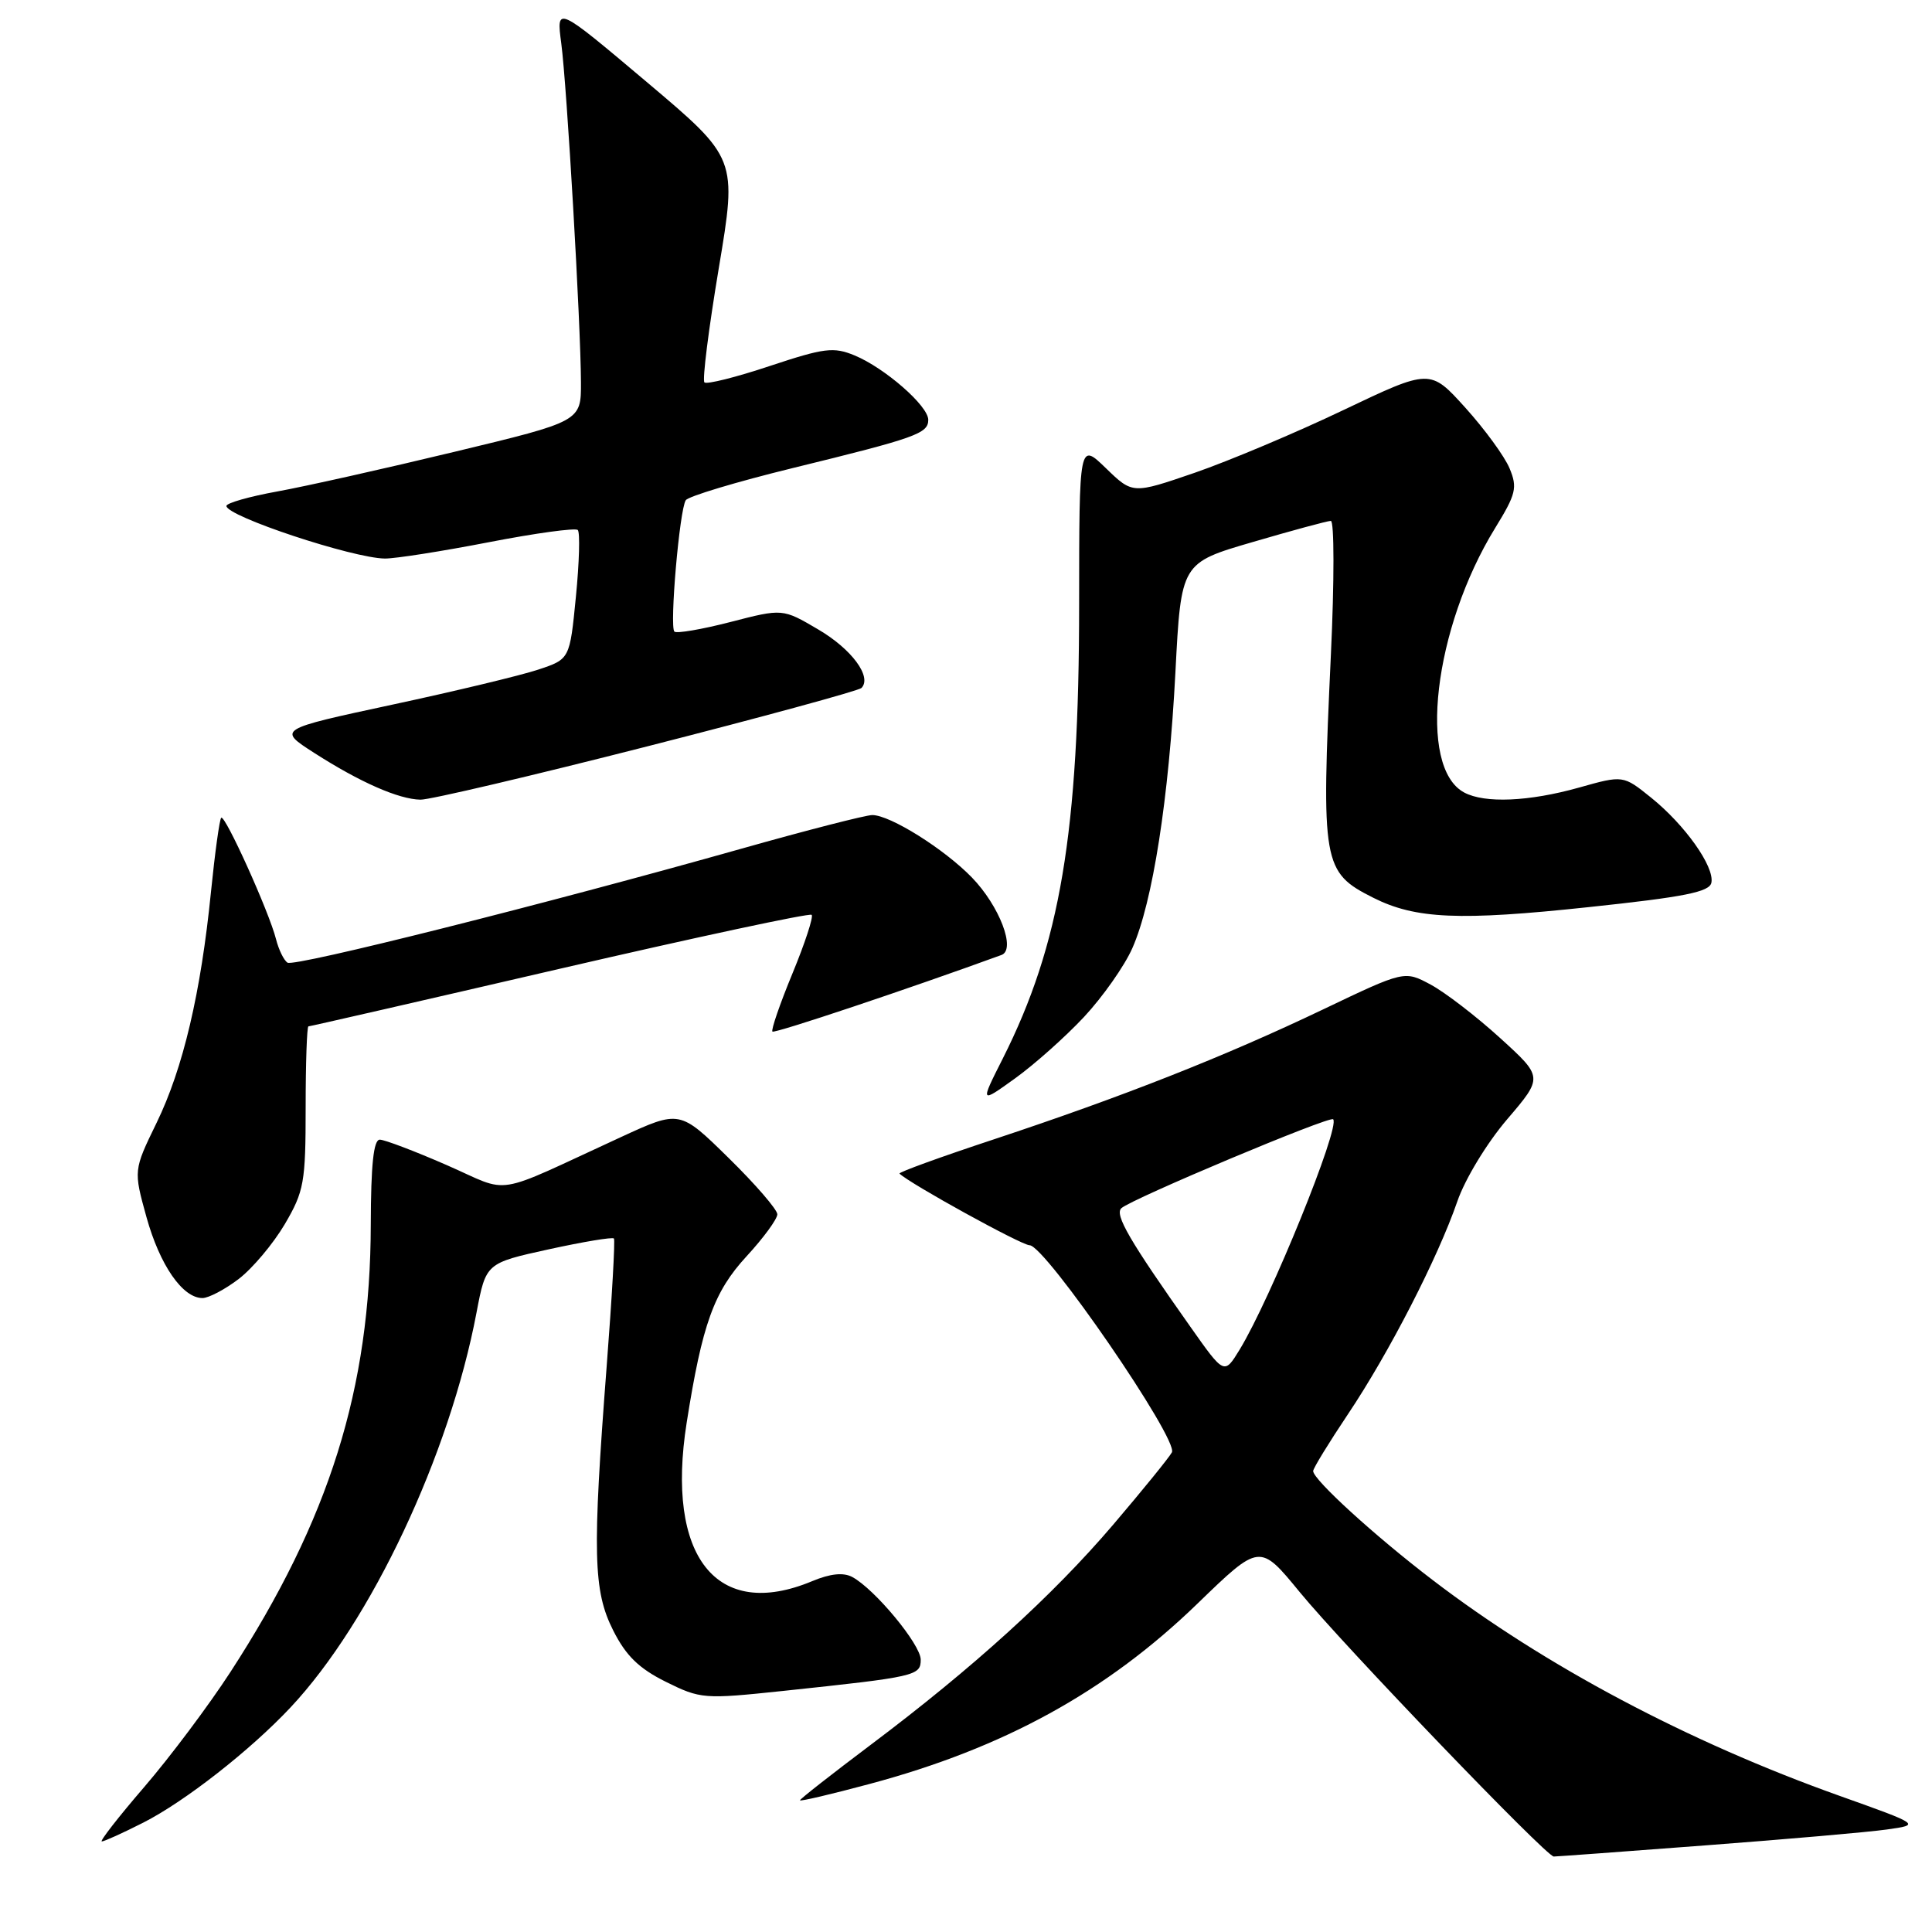 <?xml version="1.0" encoding="UTF-8" standalone="no"?>
<!DOCTYPE svg PUBLIC "-//W3C//DTD SVG 1.1//EN" "http://www.w3.org/Graphics/SVG/1.1/DTD/svg11.dtd" >
<svg xmlns="http://www.w3.org/2000/svg" xmlns:xlink="http://www.w3.org/1999/xlink" version="1.1" viewBox="0 0 256 256">
 <g >
 <path fill="currentColor"
d=" M 226.00 244.52 C 236.72 243.71 247.53 242.77 250.00 242.42 C 254.50 241.79 254.50 241.79 243.73 237.95 C 223.68 230.80 204.73 220.75 189.83 209.36 C 182.19 203.53 174.00 196.06 174.00 194.92 C 174.00 194.56 176.08 191.17 178.61 187.39 C 184.04 179.29 190.53 166.66 193.10 159.20 C 194.12 156.23 197.02 151.46 199.70 148.32 C 204.48 142.73 204.48 142.73 198.77 137.54 C 195.63 134.68 191.49 131.50 189.58 130.47 C 186.10 128.60 186.10 128.60 175.30 133.76 C 162.24 140.00 148.80 145.30 131.69 150.97 C 124.64 153.30 119.02 155.34 119.19 155.51 C 120.58 156.86 135.36 165.00 136.42 165.00 C 138.49 165.00 156.22 190.80 155.28 192.45 C 154.85 193.21 151.35 197.51 147.50 202.03 C 139.48 211.43 128.94 221.00 115.41 231.17 C 110.24 235.06 106.00 238.38 106.00 238.55 C 106.00 238.72 110.14 237.75 115.20 236.39 C 133.02 231.63 146.65 224.13 158.66 212.50 C 166.92 204.50 166.92 204.50 172.21 210.95 C 178.00 218.01 204.89 246.00 205.88 246.00 C 206.22 246.00 215.28 245.34 226.00 244.52 Z  M 18.98 241.51 C 24.48 238.72 33.16 231.93 38.49 226.25 C 49.17 214.87 59.57 192.79 63.14 173.93 C 64.39 167.37 64.39 167.37 72.72 165.54 C 77.30 164.54 81.18 163.89 81.35 164.11 C 81.52 164.32 81.09 171.93 80.39 181.00 C 78.48 205.89 78.60 210.78 81.25 216.04 C 82.94 219.40 84.67 221.08 88.23 222.85 C 92.83 225.13 93.29 225.16 103.73 224.06 C 121.39 222.19 122.00 222.05 122.00 219.91 C 122.00 217.91 115.91 210.56 112.93 208.96 C 111.75 208.33 110.02 208.51 107.62 209.51 C 94.94 214.81 88.18 206.27 90.99 188.50 C 93.05 175.44 94.59 171.17 98.92 166.47 C 101.16 164.04 103.00 161.53 103.00 160.90 C 103.00 160.28 100.09 156.91 96.53 153.42 C 90.07 147.08 90.07 147.08 82.28 150.67 C 64.89 158.67 67.91 158.19 59.19 154.38 C 54.96 152.53 50.97 151.02 50.33 151.01 C 49.50 151.00 49.15 154.32 49.13 162.25 C 49.09 183.99 43.65 201.34 30.54 221.54 C 27.67 225.96 22.53 232.82 19.11 236.79 C 15.70 240.75 13.17 244.00 13.49 244.00 C 13.81 244.00 16.28 242.88 18.98 241.51 Z  M 31.63 169.47 C 33.46 168.07 36.20 164.81 37.73 162.22 C 40.29 157.85 40.50 156.70 40.50 146.75 C 40.50 140.84 40.67 136.00 40.87 136.00 C 41.07 136.00 56.05 132.57 74.16 128.37 C 92.26 124.18 107.29 120.96 107.55 121.22 C 107.81 121.47 106.66 124.98 105.00 129.00 C 103.34 133.02 102.15 136.48 102.35 136.69 C 102.64 136.97 120.45 131.01 132.70 126.54 C 134.65 125.83 132.44 120.05 128.78 116.27 C 125.11 112.49 117.95 108.00 115.58 108.00 C 114.73 108.00 106.93 110.00 98.26 112.45 C 72.23 119.80 39.03 128.14 38.10 127.56 C 37.62 127.26 36.93 125.85 36.57 124.43 C 35.67 120.85 29.80 107.86 29.31 108.36 C 29.09 108.58 28.48 112.98 27.96 118.13 C 26.62 131.56 24.26 141.57 20.75 148.78 C 17.69 155.07 17.69 155.07 19.41 161.28 C 21.18 167.64 24.19 172.00 26.83 172.00 C 27.64 172.00 29.81 170.86 31.63 169.47 Z  M 143.64 134.75 C 146.11 132.10 149.00 128.00 150.04 125.64 C 152.74 119.55 154.88 105.83 155.75 89.05 C 156.50 74.59 156.50 74.59 166.00 71.82 C 171.22 70.29 175.88 69.03 176.34 69.02 C 176.80 69.01 176.81 76.99 176.35 86.75 C 175.06 114.51 175.24 115.57 181.97 118.96 C 187.56 121.77 193.37 122.03 210.49 120.20 C 223.23 118.85 226.54 118.19 226.77 116.95 C 227.18 114.82 223.26 109.30 218.79 105.70 C 215.08 102.71 215.08 102.71 209.22 104.36 C 202.59 106.22 196.74 106.47 194.01 105.01 C 187.80 101.68 189.96 83.22 198.12 69.96 C 200.88 65.47 201.09 64.62 200.03 62.07 C 199.38 60.49 196.74 56.88 194.17 54.03 C 189.50 48.86 189.50 48.86 178.00 54.34 C 171.68 57.36 162.81 61.09 158.29 62.65 C 150.08 65.47 150.08 65.47 146.54 62.04 C 143.00 58.61 143.00 58.61 142.99 80.05 C 142.99 110.34 140.49 125.15 132.87 140.27 C 129.86 146.23 129.86 146.23 134.49 142.90 C 137.05 141.06 141.16 137.40 143.64 134.75 Z  M 85.72 98.91 C 101.00 95.01 113.79 91.52 114.15 91.16 C 115.58 89.69 112.85 86.00 108.41 83.40 C 103.70 80.63 103.70 80.63 96.78 82.42 C 92.98 83.40 89.64 83.97 89.36 83.69 C 88.70 83.03 90.04 67.53 90.87 66.28 C 91.22 65.76 97.58 63.85 105.00 62.03 C 121.35 58.03 123.00 57.45 123.00 55.63 C 123.00 53.78 117.26 48.77 113.25 47.10 C 110.45 45.94 109.22 46.10 101.99 48.50 C 97.53 49.99 93.63 50.96 93.34 50.67 C 93.04 50.37 93.90 43.57 95.24 35.55 C 97.68 20.98 97.68 20.98 85.70 10.87 C 73.71 0.76 73.71 0.76 74.37 5.74 C 75.12 11.41 76.95 42.89 76.98 50.66 C 77.00 55.83 77.00 55.83 60.25 59.86 C 51.04 62.08 40.46 64.45 36.75 65.12 C 33.04 65.79 30.00 66.66 30.00 67.04 C 30.00 68.41 46.74 73.96 51.00 74.01 C 52.38 74.02 58.56 73.05 64.75 71.85 C 70.94 70.65 76.25 69.92 76.56 70.23 C 76.87 70.54 76.76 74.52 76.31 79.07 C 75.50 87.34 75.50 87.34 71.31 88.73 C 69.00 89.50 60.29 91.59 51.94 93.38 C 36.77 96.64 36.77 96.64 41.63 99.76 C 47.69 103.65 52.83 105.91 55.72 105.96 C 56.94 105.98 70.44 102.81 85.72 98.91 Z  M 157.75 175.83 C 149.65 164.37 147.66 160.94 148.59 160.09 C 149.96 158.85 176.17 147.84 176.65 148.31 C 177.63 149.29 168.36 172.11 164.26 178.83 C 162.22 182.17 162.22 182.17 157.75 175.83 Z "/>
</g>
</svg>